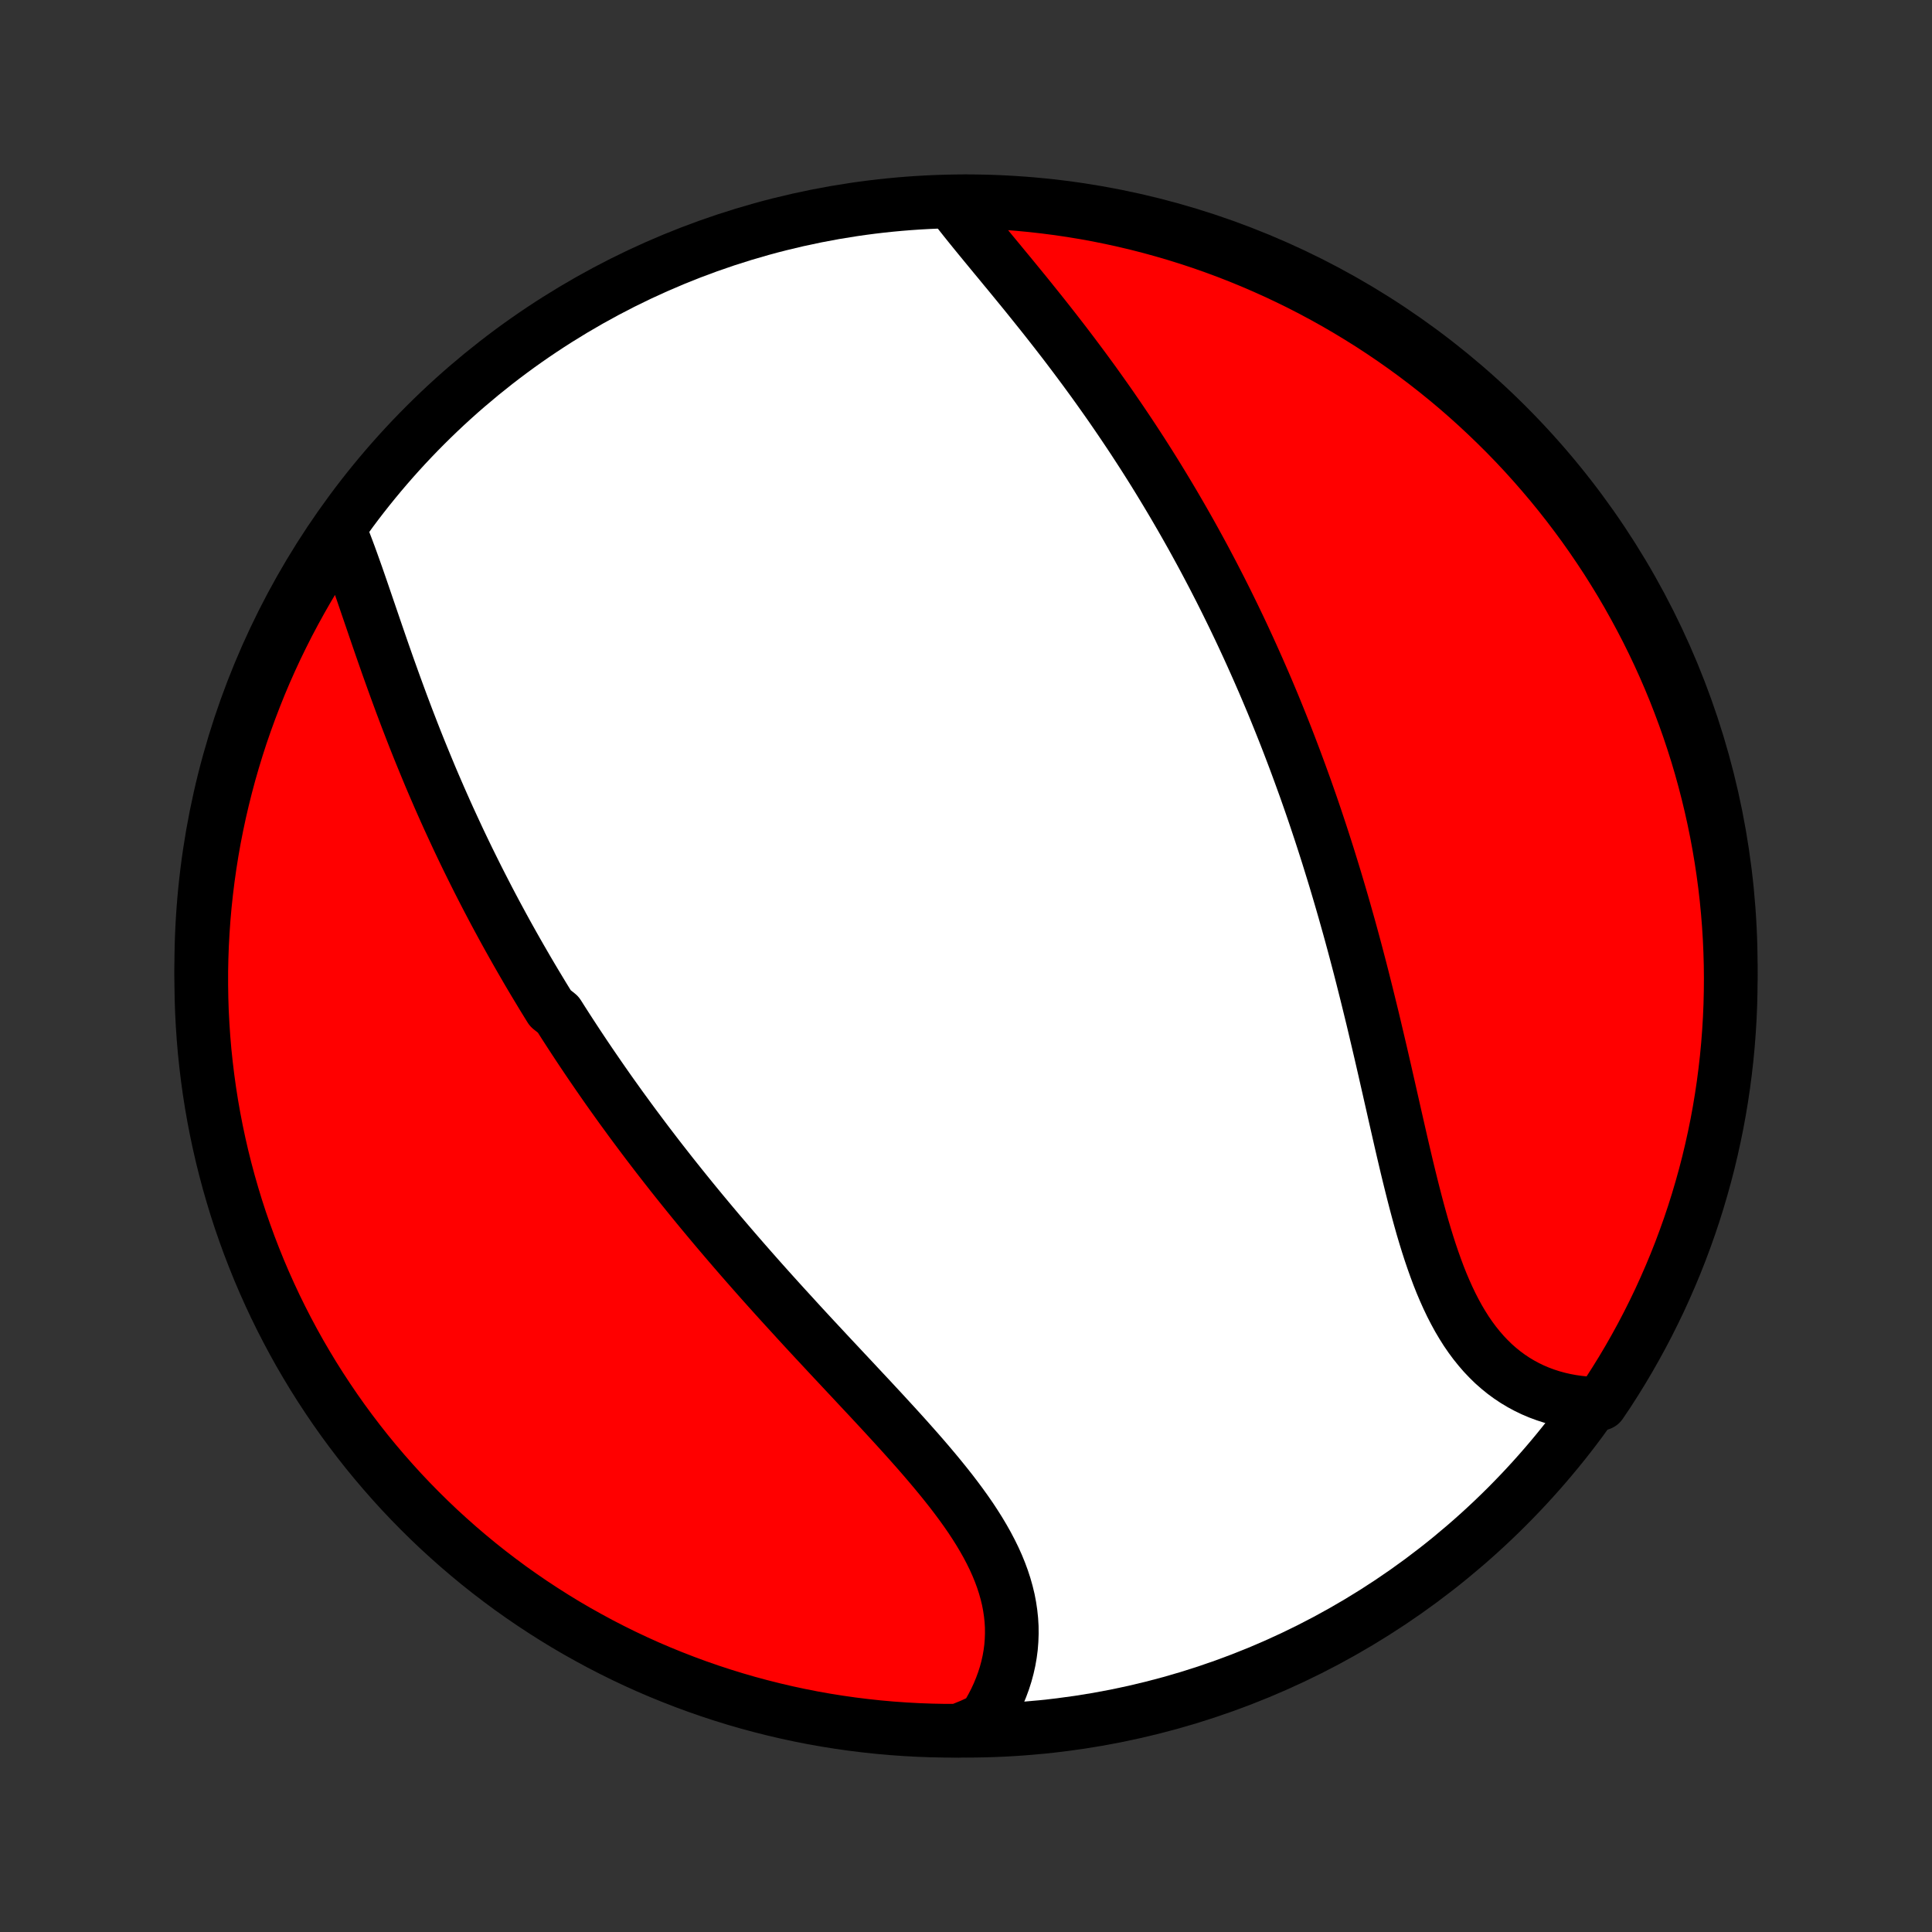 <?xml version="1.0" encoding="utf-8" standalone="no"?>
<!DOCTYPE svg PUBLIC "-//W3C//DTD SVG 1.1//EN"
  "http://www.w3.org/Graphics/SVG/1.1/DTD/svg11.dtd">
<!-- Created with matplotlib (http://matplotlib.org/) -->
<svg height="72pt" version="1.1" viewBox="0 0 72 72" width="72pt" xmlns="http://www.w3.org/2000/svg" xmlns:xlink="http://www.w3.org/1999/xlink">
 <rect x="0" y="0" width="72" height="72" fill="#333333" stroke="none"/>
 <defs>
  <style type="text/css">
*{stroke-linecap:butt;stroke-linejoin:round;}
  </style>
 </defs>
 <g id="figure_1">
  <g id="patch_1">
   <path d="
M0 72
L72 72
L72 0
L0 0
z
" style="fill:none;"/>
  </g>
  <g id="axes_1">
   <g id="PatchCollection_1">
    <defs>
     <path d="
M36 -7.5
C43.558 -7.5 50.808 -10.503 56.153 -15.848
C61.497 -21.192 64.5 -28.442 64.5 -36
C64.5 -43.558 61.497 -50.808 56.153 -56.153
C50.808 -61.497 43.558 -64.5 36 -64.5
C28.442 -64.5 21.192 -61.497 15.848 -56.153
C10.503 -50.808 7.5 -43.558 7.5 -36
C7.5 -28.442 10.503 -21.192 15.848 -15.848
C21.192 -10.503 28.442 -7.5 36 -7.5
z
" id="C0_0_a811fe30f3"/>
     <path d="
M12.727 -52.073
L12.826 -51.822
L12.924 -51.566
L13.021 -51.307
L13.116 -51.045
L13.211 -50.779
L13.306 -50.511
L13.4 -50.24
L13.494 -49.968
L13.588 -49.693
L13.682 -49.417
L13.777 -49.14
L13.872 -48.862
L13.967 -48.584
L14.063 -48.304
L14.159 -48.025
L14.256 -47.745
L14.354 -47.465
L14.452 -47.185
L14.552 -46.906
L14.652 -46.627
L14.753 -46.348
L14.855 -46.07
L14.957 -45.793
L15.061 -45.516
L15.165 -45.241
L15.271 -44.966
L15.377 -44.692
L15.484 -44.419
L15.592 -44.148
L15.702 -43.877
L15.812 -43.608
L15.923 -43.34
L16.034 -43.072
L16.147 -42.806
L16.261 -42.542
L16.375 -42.279
L16.491 -42.016
L16.607 -41.755
L16.724 -41.496
L16.843 -41.237
L16.962 -40.98
L17.081 -40.724
L17.202 -40.469
L17.324 -40.215
L17.446 -39.963
L17.57 -39.712
L17.694 -39.462
L17.819 -39.212
L17.945 -38.965
L18.072 -38.718
L18.199 -38.472
L18.328 -38.227
L18.457 -37.983
L18.588 -37.74
L18.719 -37.498
L18.851 -37.257
L18.984 -37.017
L19.118 -36.778
L19.253 -36.539
L19.389 -36.301
L19.526 -36.064
L19.663 -35.828
L19.802 -35.592
L19.942 -35.357
L20.083 -35.123
L20.224 -34.889
L20.367 -34.656
L20.511 -34.423
L20.802 -34.191
L20.949 -33.959
L21.097 -33.728
L21.247 -33.496
L21.397 -33.266
L21.549 -33.035
L21.702 -32.805
L21.856 -32.575
L22.011 -32.346
L22.168 -32.117
L22.326 -31.887
L22.485 -31.658
L22.645 -31.429
L22.807 -31.2
L22.971 -30.971
L23.135 -30.742
L23.302 -30.513
L23.469 -30.284
L23.638 -30.055
L23.809 -29.826
L23.981 -29.596
L24.154 -29.367
L24.33 -29.137
L24.506 -28.907
L24.685 -28.677
L24.865 -28.447
L25.046 -28.216
L25.23 -27.985
L25.415 -27.754
L25.602 -27.522
L25.79 -27.29
L25.98 -27.058
L26.172 -26.825
L26.366 -26.592
L26.561 -26.359
L26.758 -26.125
L26.957 -25.891
L27.158 -25.656
L27.36 -25.421
L27.564 -25.185
L27.77 -24.949
L27.978 -24.712
L28.187 -24.475
L28.398 -24.237
L28.611 -23.999
L28.825 -23.761
L29.041 -23.522
L29.259 -23.282
L29.478 -23.043
L29.698 -22.802
L29.919 -22.561
L30.142 -22.32
L30.366 -22.078
L30.591 -21.837
L30.817 -21.594
L31.044 -21.351
L31.272 -21.108
L31.5 -20.864
L31.729 -20.62
L31.957 -20.376
L32.186 -20.131
L32.415 -19.887
L32.643 -19.641
L32.871 -19.396
L33.097 -19.15
L33.323 -18.904
L33.547 -18.658
L33.77 -18.411
L33.99 -18.164
L34.209 -17.917
L34.424 -17.67
L34.636 -17.422
L34.845 -17.174
L35.05 -16.926
L35.251 -16.677
L35.447 -16.429
L35.638 -16.179
L35.823 -15.93
L36.002 -15.68
L36.175 -15.43
L36.34 -15.179
L36.498 -14.928
L36.648 -14.676
L36.79 -14.424
L36.923 -14.171
L37.047 -13.918
L37.161 -13.665
L37.265 -13.411
L37.359 -13.156
L37.442 -12.902
L37.514 -12.647
L37.576 -12.392
L37.625 -12.137
L37.663 -11.881
L37.69 -11.626
L37.705 -11.371
L37.707 -11.117
L37.698 -10.863
L37.678 -10.61
L37.645 -10.357
L37.601 -10.106
L37.545 -9.856
L37.478 -9.608
L37.399 -9.361
L37.309 -9.117
L37.209 -8.874
L37.098 -8.634
L36.976 -8.397
L36.844 -8.162
L36.702 -7.931
L36.209 -7.703
L35.712 -7.501
L35.215 -7.501
L34.718 -7.511
L34.221 -7.529
L33.725 -7.556
L33.229 -7.591
L32.735 -7.635
L32.241 -7.688
L31.749 -7.749
L31.257 -7.819
L30.768 -7.897
L30.279 -7.984
L29.793 -8.08
L29.309 -8.184
L28.826 -8.297
L28.346 -8.418
L27.868 -8.547
L27.392 -8.685
L26.92 -8.831
L26.45 -8.985
L25.982 -9.148
L25.518 -9.319
L25.057 -9.498
L24.6 -9.684
L24.145 -9.879
L23.695 -10.082
L23.248 -10.293
L22.805 -10.512
L22.366 -10.738
L21.932 -10.973
L21.501 -11.214
L21.075 -11.463
L20.654 -11.72
L20.237 -11.985
L19.825 -12.256
L19.418 -12.535
L19.016 -12.82
L18.619 -13.114
L18.228 -13.413
L17.841 -13.72
L17.461 -14.034
L17.086 -14.354
L16.717 -14.681
L16.353 -15.014
L15.996 -15.354
L15.645 -15.7
L15.3 -16.052
L14.961 -16.41
L14.629 -16.775
L14.303 -17.145
L13.984 -17.521
L13.671 -17.902
L13.366 -18.289
L13.067 -18.681
L12.775 -19.079
L12.49 -19.482
L12.213 -19.89
L11.942 -20.303
L11.679 -20.72
L11.424 -21.142
L11.175 -21.569
L10.935 -22
L10.702 -22.436
L10.477 -22.875
L10.259 -23.319
L10.05 -23.766
L9.848 -24.217
L9.654 -24.672
L9.469 -25.13
L9.291 -25.591
L9.122 -26.056
L8.96 -26.523
L8.807 -26.994
L8.663 -27.467
L8.526 -27.943
L8.398 -28.422
L8.278 -28.902
L8.167 -29.385
L8.064 -29.87
L7.97 -30.357
L7.884 -30.845
L7.807 -31.335
L7.739 -31.826
L7.679 -32.319
L7.627 -32.813
L7.585 -33.307
L7.551 -33.803
L7.525 -34.299
L7.509 -34.796
L7.501 -35.293
L7.501 -35.791
L7.511 -36.288
L7.529 -36.785
L7.556 -37.282
L7.591 -37.779
L7.635 -38.275
L7.688 -38.771
L7.749 -39.265
L7.819 -39.759
L7.897 -40.251
L7.984 -40.743
L8.08 -41.232
L8.184 -41.721
L8.297 -42.207
L8.418 -42.691
L8.547 -43.174
L8.685 -43.654
L8.831 -44.132
L8.985 -44.608
L9.148 -45.08
L9.319 -45.55
L9.498 -46.018
L9.684 -46.482
L9.879 -46.943
L10.082 -47.4
L10.293 -47.855
L10.512 -48.305
L10.738 -48.752
L10.973 -49.195
L11.214 -49.633
L11.463 -50.068
L11.72 -50.499
L11.985 -50.925
L12.256 -51.346
z
" id="C0_1_f2b3e40210"/>
     <path d="
M35.451 -64.467
L35.618 -64.25
L35.789 -64.031
L35.963 -63.811
L36.141 -63.589
L36.321 -63.367
L36.504 -63.143
L36.688 -62.919
L36.874 -62.693
L37.061 -62.466
L37.25 -62.238
L37.438 -62.009
L37.628 -61.78
L37.817 -61.549
L38.006 -61.318
L38.196 -61.086
L38.384 -60.853
L38.572 -60.619
L38.76 -60.385
L38.947 -60.15
L39.132 -59.915
L39.317 -59.679
L39.5 -59.443
L39.683 -59.206
L39.864 -58.968
L40.043 -58.731
L40.221 -58.493
L40.398 -58.255
L40.573 -58.016
L40.747 -57.778
L40.919 -57.538
L41.089 -57.299
L41.258 -57.06
L41.425 -56.821
L41.59 -56.581
L41.754 -56.341
L41.916 -56.101
L42.077 -55.861
L42.236 -55.621
L42.393 -55.38
L42.549 -55.14
L42.703 -54.899
L42.855 -54.659
L43.006 -54.418
L43.155 -54.177
L43.302 -53.936
L43.448 -53.695
L43.593 -53.453
L43.736 -53.212
L43.877 -52.97
L44.017 -52.729
L44.156 -52.486
L44.293 -52.244
L44.429 -52.002
L44.563 -51.759
L44.696 -51.516
L44.828 -51.273
L44.958 -51.029
L45.087 -50.785
L45.215 -50.541
L45.341 -50.296
L45.467 -50.051
L45.591 -49.805
L45.714 -49.559
L45.835 -49.313
L45.956 -49.066
L46.075 -48.818
L46.194 -48.57
L46.311 -48.321
L46.427 -48.071
L46.542 -47.821
L46.656 -47.57
L46.769 -47.318
L46.881 -47.066
L46.992 -46.812
L47.103 -46.558
L47.212 -46.303
L47.32 -46.047
L47.428 -45.79
L47.534 -45.532
L47.639 -45.273
L47.744 -45.012
L47.848 -44.751
L47.951 -44.489
L48.053 -44.225
L48.154 -43.96
L48.255 -43.694
L48.354 -43.427
L48.453 -43.158
L48.551 -42.888
L48.649 -42.617
L48.745 -42.344
L48.841 -42.07
L48.936 -41.794
L49.03 -41.517
L49.123 -41.238
L49.216 -40.957
L49.308 -40.675
L49.399 -40.392
L49.49 -40.106
L49.579 -39.819
L49.668 -39.531
L49.757 -39.24
L49.844 -38.948
L49.931 -38.654
L50.017 -38.359
L50.103 -38.061
L50.187 -37.762
L50.272 -37.461
L50.355 -37.159
L50.438 -36.854
L50.52 -36.548
L50.601 -36.24
L50.682 -35.931
L50.762 -35.619
L50.841 -35.306
L50.92 -34.992
L50.998 -34.676
L51.076 -34.358
L51.154 -34.039
L51.23 -33.719
L51.306 -33.397
L51.382 -33.074
L51.458 -32.75
L51.533 -32.424
L51.608 -32.098
L51.682 -31.771
L51.757 -31.443
L51.831 -31.115
L51.906 -30.786
L51.98 -30.457
L52.055 -30.128
L52.13 -29.799
L52.205 -29.47
L52.281 -29.142
L52.358 -28.814
L52.435 -28.487
L52.514 -28.162
L52.594 -27.838
L52.675 -27.516
L52.758 -27.195
L52.842 -26.878
L52.929 -26.562
L53.017 -26.25
L53.109 -25.941
L53.203 -25.636
L53.3 -25.335
L53.401 -25.038
L53.505 -24.746
L53.612 -24.459
L53.724 -24.177
L53.841 -23.902
L53.962 -23.632
L54.088 -23.369
L54.219 -23.114
L54.355 -22.865
L54.498 -22.624
L54.645 -22.391
L54.799 -22.167
L54.959 -21.951
L55.126 -21.744
L55.298 -21.545
L55.477 -21.357
L55.661 -21.177
L55.853 -21.008
L56.05 -20.848
L56.253 -20.699
L56.463 -20.559
L56.678 -20.43
L56.899 -20.311
L57.125 -20.202
L57.356 -20.104
L57.593 -20.016
L57.834 -19.938
L58.079 -19.871
L58.328 -19.814
L58.582 -19.767
L58.839 -19.731
L59.099 -19.704
L59.649 -19.688
L59.923 -20.094
L60.189 -20.509
L60.449 -20.929
L60.701 -21.354
L60.945 -21.783
L61.182 -22.216
L61.411 -22.654
L61.632 -23.095
L61.846 -23.54
L62.051 -23.99
L62.249 -24.443
L62.439 -24.899
L62.621 -25.359
L62.794 -25.822
L62.96 -26.288
L63.117 -26.757
L63.266 -27.229
L63.406 -27.704
L63.539 -28.181
L63.663 -28.66
L63.778 -29.142
L63.885 -29.626
L63.984 -30.111
L64.074 -30.599
L64.155 -31.088
L64.228 -31.579
L64.292 -32.071
L64.348 -32.564
L64.395 -33.059
L64.433 -33.554
L64.463 -34.05
L64.484 -34.546
L64.496 -35.043
L64.5 -35.54
L64.495 -36.038
L64.481 -36.535
L64.459 -37.032
L64.428 -37.529
L64.388 -38.026
L64.34 -38.522
L64.283 -39.017
L64.217 -39.511
L64.143 -40.004
L64.06 -40.496
L63.969 -40.986
L63.869 -41.475
L63.761 -41.962
L63.644 -42.448
L63.519 -42.931
L63.386 -43.413
L63.244 -43.892
L63.093 -44.369
L62.935 -44.843
L62.768 -45.314
L62.593 -45.783
L62.411 -46.249
L62.22 -46.711
L62.021 -47.171
L61.814 -47.627
L61.599 -48.079
L61.377 -48.528
L61.146 -48.972
L60.908 -49.413
L60.663 -49.85
L60.41 -50.283
L60.149 -50.711
L59.882 -51.135
L59.606 -51.554
L59.324 -51.968
L59.035 -52.378
L58.738 -52.782
L58.435 -53.182
L58.125 -53.576
L57.808 -53.965
L57.484 -54.348
L57.154 -54.726
L56.818 -55.098
L56.475 -55.465
L56.126 -55.825
L55.77 -56.179
L55.409 -56.527
L55.042 -56.869
L54.669 -57.205
L54.291 -57.534
L53.906 -57.857
L53.517 -58.172
L53.121 -58.482
L52.721 -58.784
L52.316 -59.079
L51.906 -59.367
L51.49 -59.649
L51.071 -59.923
L50.646 -60.189
L50.217 -60.449
L49.784 -60.701
L49.346 -60.945
L48.905 -61.182
L48.46 -61.411
L48.01 -61.632
L47.557 -61.846
L47.101 -62.051
L46.641 -62.249
L46.178 -62.439
L45.712 -62.621
L45.243 -62.794
L44.771 -62.96
L44.296 -63.117
L43.819 -63.266
L43.34 -63.406
L42.858 -63.539
L42.374 -63.663
L41.889 -63.778
L41.401 -63.885
L40.912 -63.984
L40.421 -64.074
L39.929 -64.155
L39.436 -64.228
L38.941 -64.292
L38.446 -64.348
L37.95 -64.395
L37.454 -64.433
L36.957 -64.463
L36.46 -64.484
L35.962 -64.496
z
" id="C0_2_3165034dd8"/>
    </defs>
    <g clip-path="url(#p1bffca34e9)">
     <use style="fill:#ffffff;stroke:#000000;stroke-width:2.0;" x="0.0" xlink:href="#C0_0_a811fe30f3" y="72.0"/>
    </g>
    <g clip-path="url(#p1bffca34e9)">
     <use style="fill:#ff0000;stroke:#000000;stroke-width:2.0;" x="0.0" xlink:href="#C0_1_f2b3e40210" y="72.0"/>
    </g>
    <g clip-path="url(#p1bffca34e9)">
     <use style="fill:#ff0000;stroke:#000000;stroke-width:2.0;" x="0.0" xlink:href="#C0_2_3165034dd8" y="72.0"/>
    </g>
   </g>
  </g>
 </g>
 <defs>
  <clipPath id="p1bffca34e9">
   <rect height="72.0" width="72.0" x="0.0" y="0.0"/>
  </clipPath>
 </defs>
</svg>
